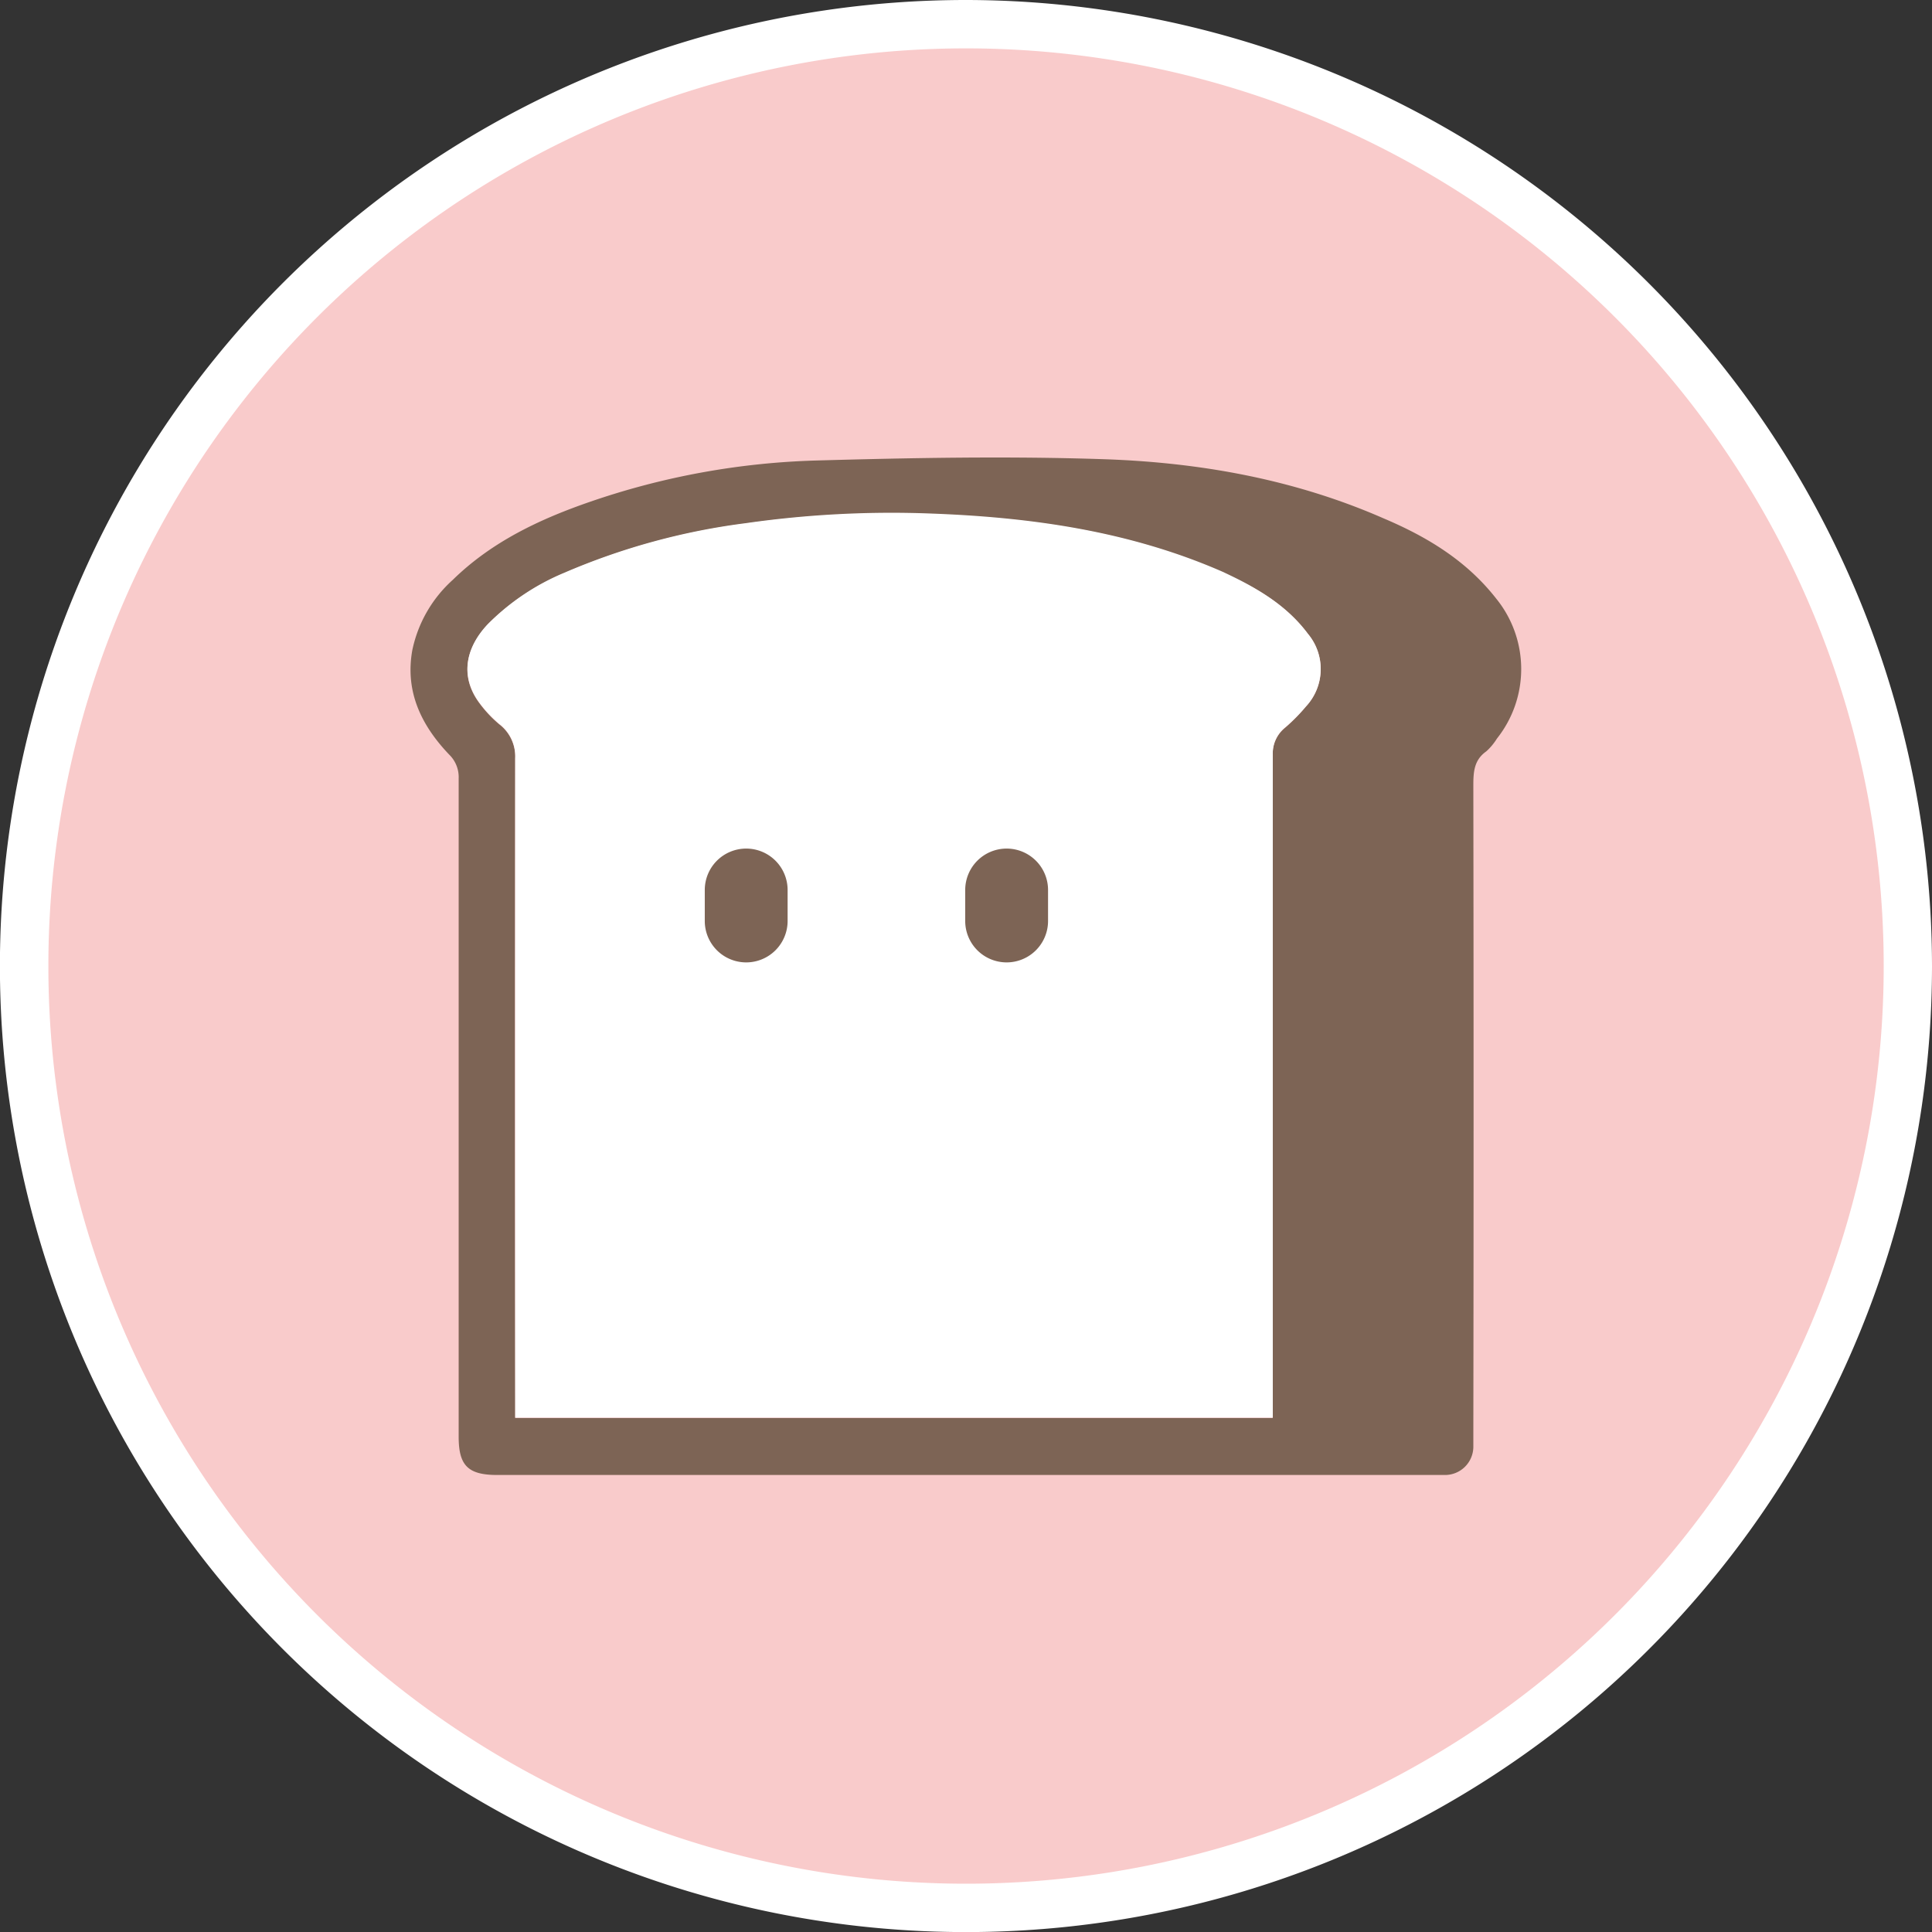 <svg xmlns="http://www.w3.org/2000/svg" viewBox="0 0 233.23 233.23"><rect x="0" y="0" width="233.23" height="233.23" fill="#333333" stroke="none"/><defs><style>.cls-1{fill:#f9cbcb;}.cls-2{fill:#fff;}.cls-3{fill:#7d6455;}</style></defs><g id="Layer_2" data-name="Layer 2"><g id="Layer_1-2" data-name="Layer 1"><circle class="cls-1" cx="116.61" cy="116.61" r="113.69"/><path class="cls-2" d="M116.61,5.84A110.78,110.78,0,1,1,5.84,116.61,110.78,110.78,0,0,1,116.61,5.84m0-5.84A116.62,116.62,0,1,0,233.23,116.61,116.74,116.74,0,0,0,116.61,0Z"/><path class="cls-3" d="M180.61,72.25a13.49,13.49,0,0,1,.1,16.91,7.19,7.19,0,0,1-1.28,1.54c-1.51,1.06-1.57,2.53-1.57,4.17q.06,39.19,0,78.36c0,.5,0,1,0,1.5a3.42,3.42,0,0,1-3.41,3.33c-.42,0-.84,0-1.26,0H60.05c-3.54,0-4.68-1.12-4.68-4.61q0-39.75,0-79.48a3.79,3.79,0,0,0-1.14-2.87c-3.35-3.51-5.35-7.57-4.46-12.59A15.71,15.71,0,0,1,54.66,70c4.68-4.58,10.45-7.31,16.53-9.41a91.6,91.6,0,0,1,27.4-5c11.5-.32,23-.54,34.51-.16,11.66.38,23.11,2.41,33.91,7.14C172.23,64.78,177,67.64,180.61,72.25Zm-22.92,13a6.62,6.62,0,0,0,.2-8.73c-2.66-3.57-6.42-5.69-10.37-7.44-11.13-4.9-22.93-6.57-35-7A124,124,0,0,0,90,63.21a81.32,81.32,0,0,0-21.93,6,28.37,28.37,0,0,0-9.2,6.19c-2.81,3-3.25,6.38-1.06,9.4a14.79,14.79,0,0,0,2.47,2.65,4.9,4.9,0,0,1,1.91,4.11q-.06,39,0,78v1.62h91.45v-79c0-.38,0-.76,0-1.13a4,4,0,0,1,1.48-3.18A21.51,21.51,0,0,0,157.69,85.24Z"/><path class="cls-2" d="M157.89,76.51a6.62,6.62,0,0,1-.2,8.73,21.51,21.51,0,0,1-2.56,2.58A4,4,0,0,0,153.65,91c0,.37,0,.75,0,1.13v79H62.2v-1.62q0-39,0-78a4.9,4.9,0,0,0-1.91-4.11,14.79,14.79,0,0,1-2.47-2.65c-2.19-3-1.75-6.42,1.06-9.4a28.37,28.37,0,0,1,9.2-6.19,81.32,81.32,0,0,1,21.93-6,124,124,0,0,1,22.53-1.16c12,.45,23.82,2.12,35,7C151.47,70.82,155.23,72.94,157.89,76.51Z"/><path class="cls-3" d="M90.08,102.44a5,5,0,0,0-5,5v3.74a5,5,0,0,0,10,0v-3.74A5,5,0,0,0,90.08,102.44Z"/><path class="cls-3" d="M121.52,102.44a5,5,0,0,0-5,5v3.74a5,5,0,0,0,10,0v-3.74A5,5,0,0,0,121.52,102.44Z"/></g></g></svg>